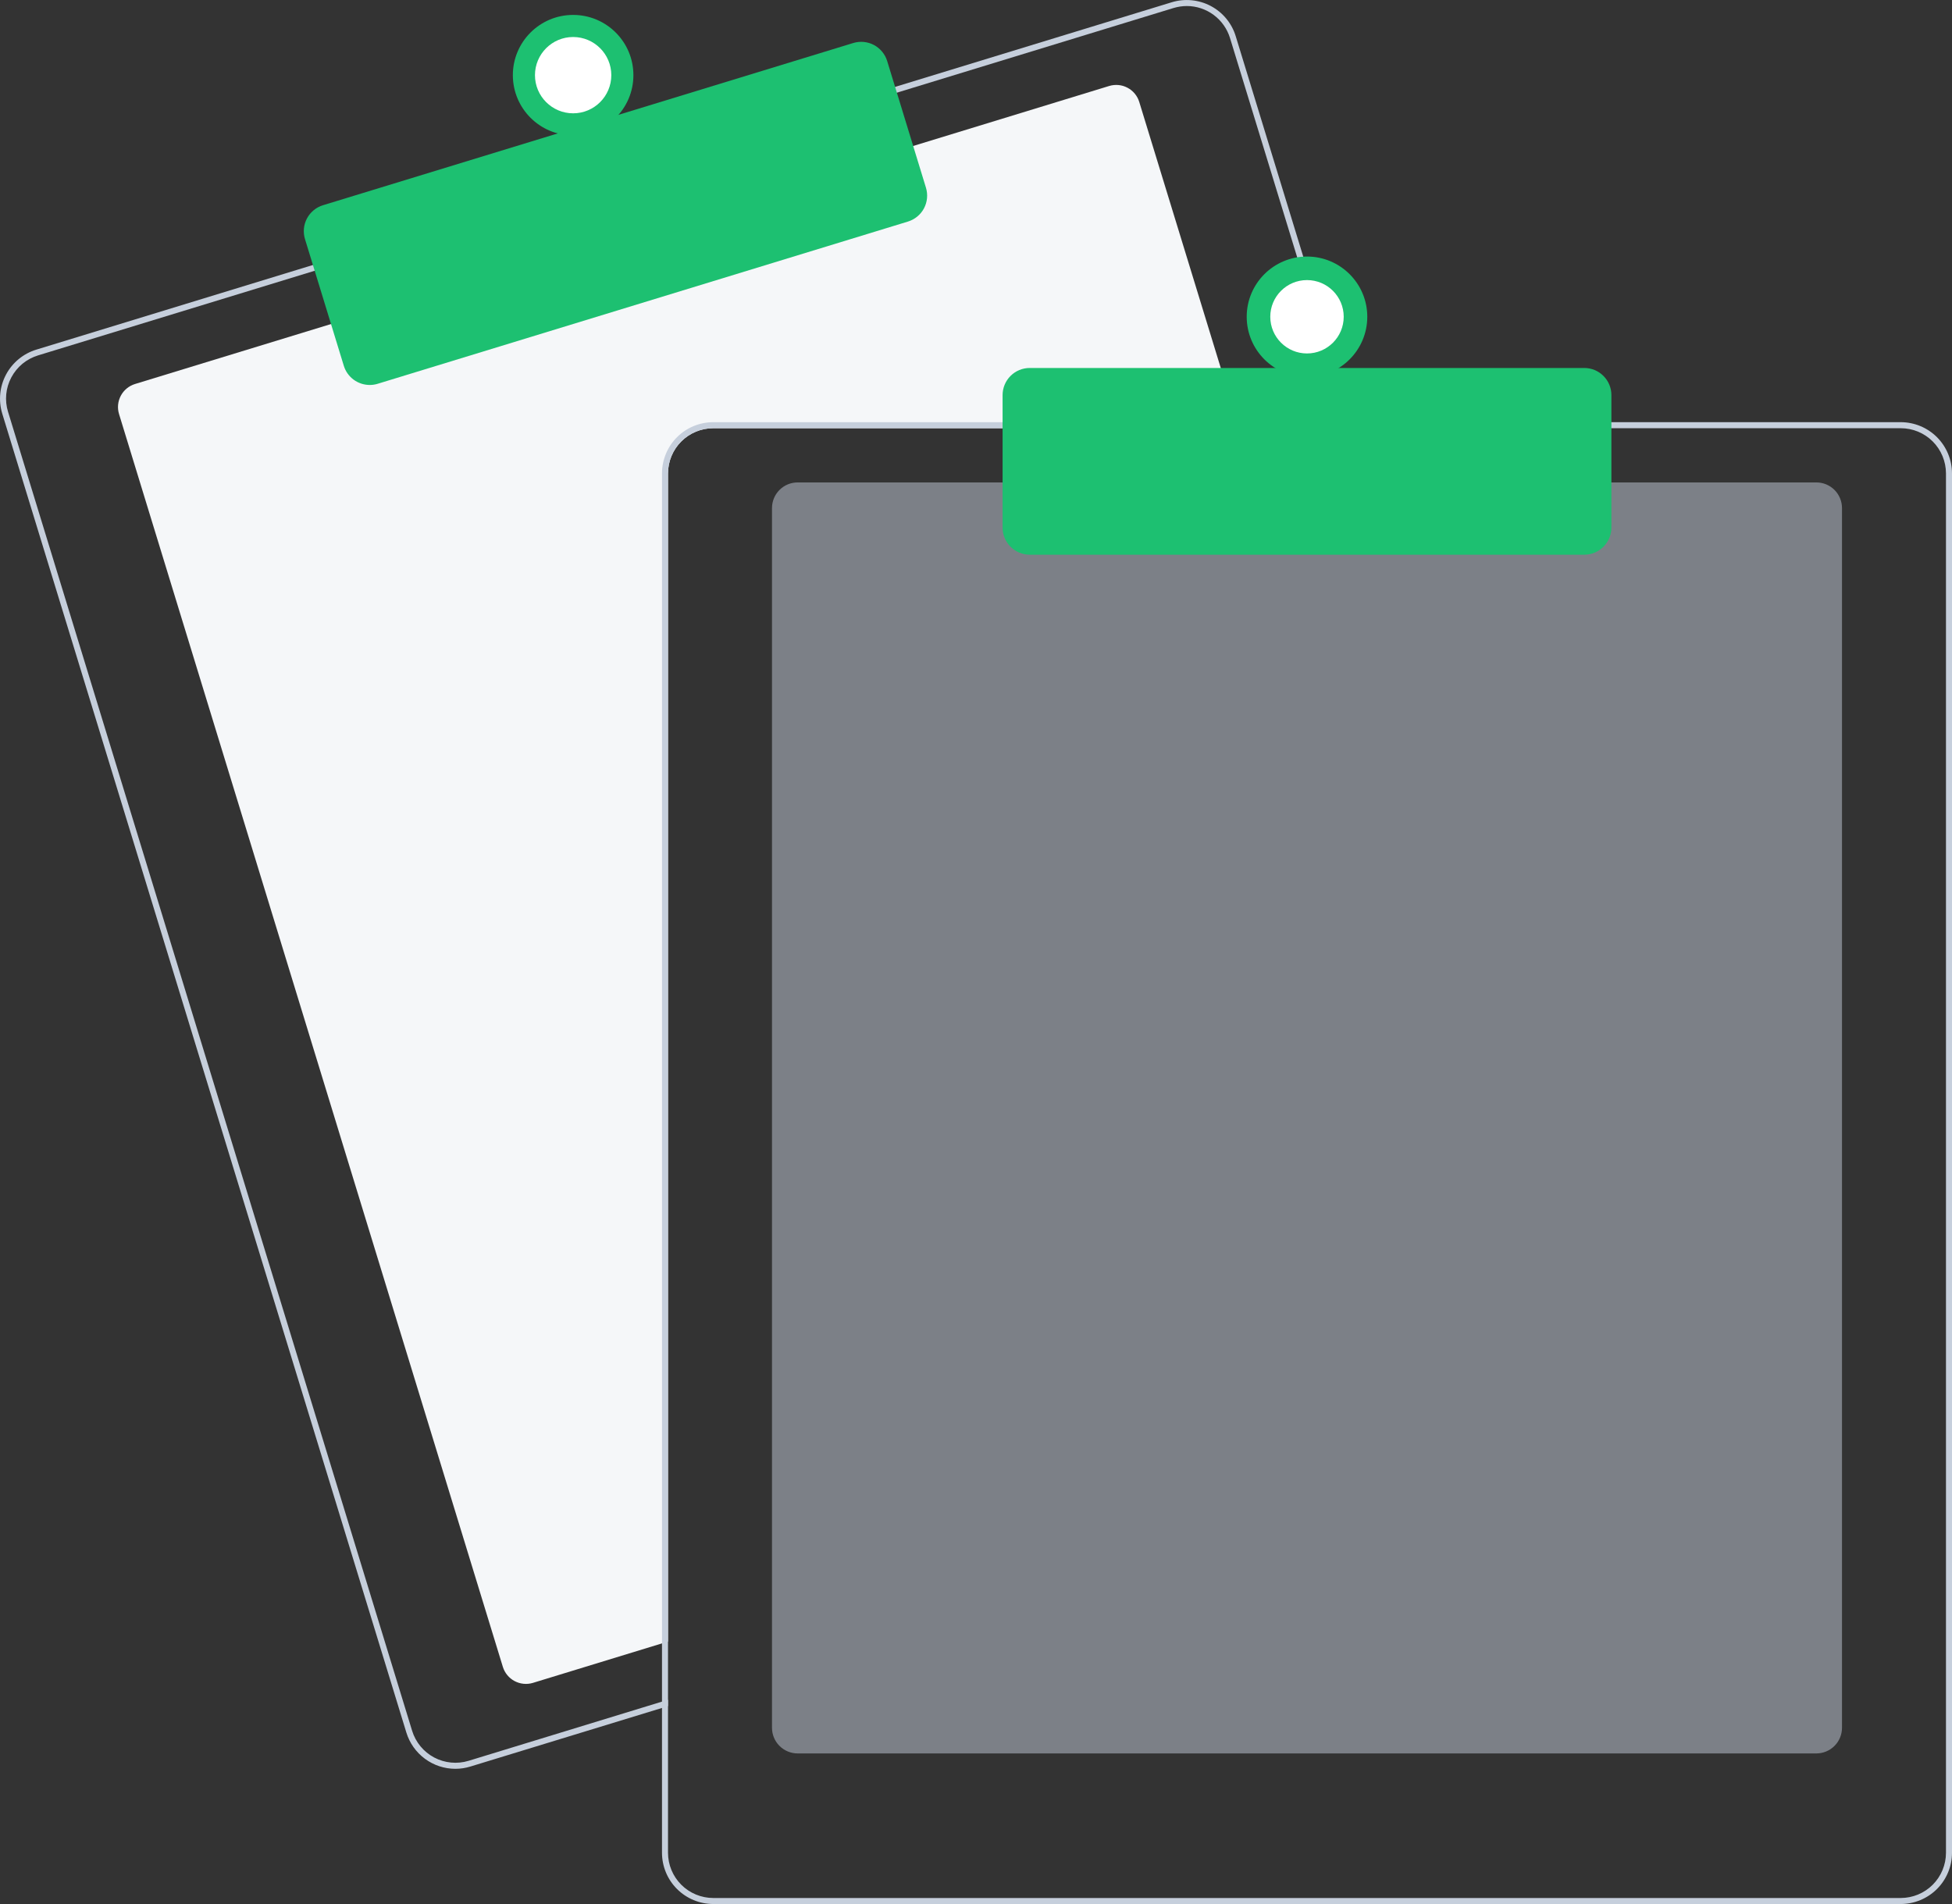 <svg width="82" height="80" viewBox="0 0 82 80" fill="none" xmlns="http://www.w3.org/2000/svg">
<rect x="0" y="0" width="82" height="80" fill="#333333" stroke="none"/>
<g clip-path="url(#clip0_14_1136)">
<path d="M52.057 17.992H29.962C29.458 17.992 28.975 18.193 28.619 18.548C28.263 18.904 28.063 19.387 28.062 19.89V68.971L27.809 69.049L22.389 70.708C22.132 70.786 21.854 70.759 21.617 70.633C21.38 70.507 21.203 70.292 21.124 70.036L5.001 17.398C4.922 17.142 4.949 16.864 5.075 16.627C5.201 16.39 5.416 16.213 5.673 16.134L14.026 13.578L38.241 6.17L46.593 3.613C46.721 3.574 46.854 3.561 46.987 3.573C47.119 3.586 47.248 3.624 47.365 3.687C47.483 3.749 47.587 3.834 47.671 3.936C47.756 4.039 47.82 4.157 47.858 4.284L51.98 17.739L52.057 17.992Z" fill="#F5F7F9"/>
<path d="M56.878 17.738L51.911 1.523C51.829 1.252 51.694 1.001 51.514 0.783C51.334 0.565 51.113 0.385 50.863 0.252C50.614 0.12 50.34 0.038 50.059 0.011C49.778 -0.016 49.494 0.012 49.223 0.095L37.48 3.688L13.266 11.097L1.523 14.691C0.977 14.859 0.52 15.236 0.253 15.739C-0.015 16.243 -0.072 16.832 0.094 17.378L17.071 72.797C17.206 73.237 17.479 73.623 17.85 73.897C18.22 74.171 18.669 74.319 19.13 74.319C19.343 74.319 19.555 74.287 19.759 74.224L27.809 71.762L28.062 71.683V71.419L27.809 71.496L19.684 73.983C19.203 74.129 18.683 74.079 18.238 73.843C17.794 73.607 17.461 73.204 17.313 72.723L0.338 17.303C0.264 17.065 0.239 16.814 0.262 16.566C0.286 16.318 0.359 16.077 0.476 15.857C0.593 15.637 0.752 15.442 0.944 15.283C1.137 15.125 1.359 15.006 1.597 14.933L13.341 11.339L37.555 3.931L49.298 0.337C49.479 0.282 49.667 0.254 49.856 0.253C50.263 0.254 50.658 0.385 50.984 0.627C51.31 0.868 51.55 1.208 51.67 1.596L56.614 17.738L56.692 17.992H56.956L56.878 17.738Z" fill="#C6CFDC"/>
<path d="M15.533 16.175C15.289 16.175 15.052 16.097 14.855 15.952C14.659 15.807 14.514 15.603 14.443 15.37L12.812 10.046C12.768 9.903 12.753 9.752 12.767 9.603C12.781 9.455 12.825 9.31 12.895 9.178C12.965 9.046 13.061 8.929 13.176 8.834C13.292 8.738 13.425 8.667 13.568 8.623L35.844 1.807C36.133 1.719 36.446 1.749 36.712 1.89C36.979 2.032 37.179 2.274 37.268 2.562L38.898 7.887C38.986 8.175 38.956 8.487 38.815 8.754C38.673 9.021 38.431 9.22 38.142 9.309L15.866 16.125C15.758 16.159 15.646 16.175 15.533 16.175Z" fill="#1DC071"/>
<path d="M24.076 5.689C25.475 5.689 26.608 4.556 26.608 3.158C26.608 1.76 25.475 0.627 24.076 0.627C22.678 0.627 21.544 1.76 21.544 3.158C21.544 4.556 22.678 5.689 24.076 5.689Z" fill="#1DC071"/>
<path d="M24.076 4.761C24.962 4.761 25.68 4.043 25.68 3.158C25.68 2.273 24.962 1.555 24.076 1.555C23.191 1.555 22.473 2.273 22.473 3.158C22.473 4.043 23.191 4.761 24.076 4.761Z" fill="white"/>
<path d="M76.302 73.673H33.507C33.221 73.672 32.948 73.559 32.746 73.357C32.544 73.156 32.431 72.882 32.43 72.597V21.345C32.431 21.06 32.544 20.787 32.746 20.585C32.948 20.383 33.221 20.27 33.507 20.27H76.302C76.588 20.27 76.861 20.383 77.063 20.585C77.265 20.787 77.378 21.06 77.379 21.345V72.597C77.378 72.882 77.265 73.156 77.063 73.357C76.861 73.559 76.588 73.672 76.302 73.673Z" fill="#C6CFDC" fill-opacity="0.5"/>
<path d="M56.614 17.738H29.962C29.391 17.739 28.844 17.966 28.44 18.369C28.037 18.773 27.81 19.32 27.809 19.89V71.496L28.062 71.419V19.89C28.063 19.387 28.263 18.904 28.619 18.548C28.975 18.192 29.458 17.992 29.962 17.992H56.692L56.614 17.738ZM79.848 17.738H29.962C29.391 17.739 28.844 17.966 28.44 18.369C28.037 18.773 27.81 19.32 27.809 19.89V77.849C27.81 78.419 28.037 78.966 28.44 79.369C28.844 79.772 29.391 79.999 29.962 80H79.848C80.418 79.999 80.965 79.772 81.369 79.369C81.772 78.966 81.999 78.419 82 77.849V19.89C81.999 19.32 81.772 18.773 81.369 18.369C80.965 17.966 80.418 17.739 79.848 17.738ZM81.747 77.849C81.746 78.352 81.546 78.834 81.19 79.19C80.834 79.546 80.351 79.746 79.848 79.747H29.962C29.458 79.746 28.975 79.546 28.619 79.19C28.263 78.834 28.063 78.352 28.062 77.849V19.89C28.063 19.387 28.263 18.904 28.619 18.548C28.975 18.192 29.458 17.992 29.962 17.992H79.848C80.351 17.992 80.834 18.192 81.19 18.548C81.546 18.904 81.746 19.387 81.747 19.89V77.849Z" fill="#C6CFDC"/>
<path d="M66.553 23.307H43.256C42.954 23.306 42.664 23.186 42.451 22.973C42.237 22.759 42.117 22.47 42.117 22.168V16.6C42.117 16.298 42.237 16.008 42.451 15.795C42.664 15.581 42.954 15.461 43.256 15.461H66.553C66.855 15.461 67.145 15.581 67.358 15.795C67.572 16.008 67.692 16.298 67.692 16.6V22.168C67.692 22.47 67.572 22.759 67.358 22.973C67.145 23.186 66.855 23.306 66.553 23.307Z" fill="#1DC071"/>
<path d="M54.905 15.841C56.303 15.841 57.437 14.707 57.437 13.309C57.437 11.912 56.303 10.779 54.905 10.779C53.506 10.779 52.372 11.912 52.372 13.309C52.372 14.707 53.506 15.841 54.905 15.841Z" fill="#1DC071"/>
<path d="M54.904 14.851C55.756 14.851 56.447 14.161 56.447 13.309C56.447 12.458 55.756 11.768 54.904 11.768C54.053 11.768 53.362 12.458 53.362 13.309C53.362 14.161 54.053 14.851 54.904 14.851Z" fill="white"/>
</g>
<defs>
<clipPath id="clip0_14_1136">
<rect width="82" height="80" fill="white"/>
</clipPath>
</defs>
</svg>
